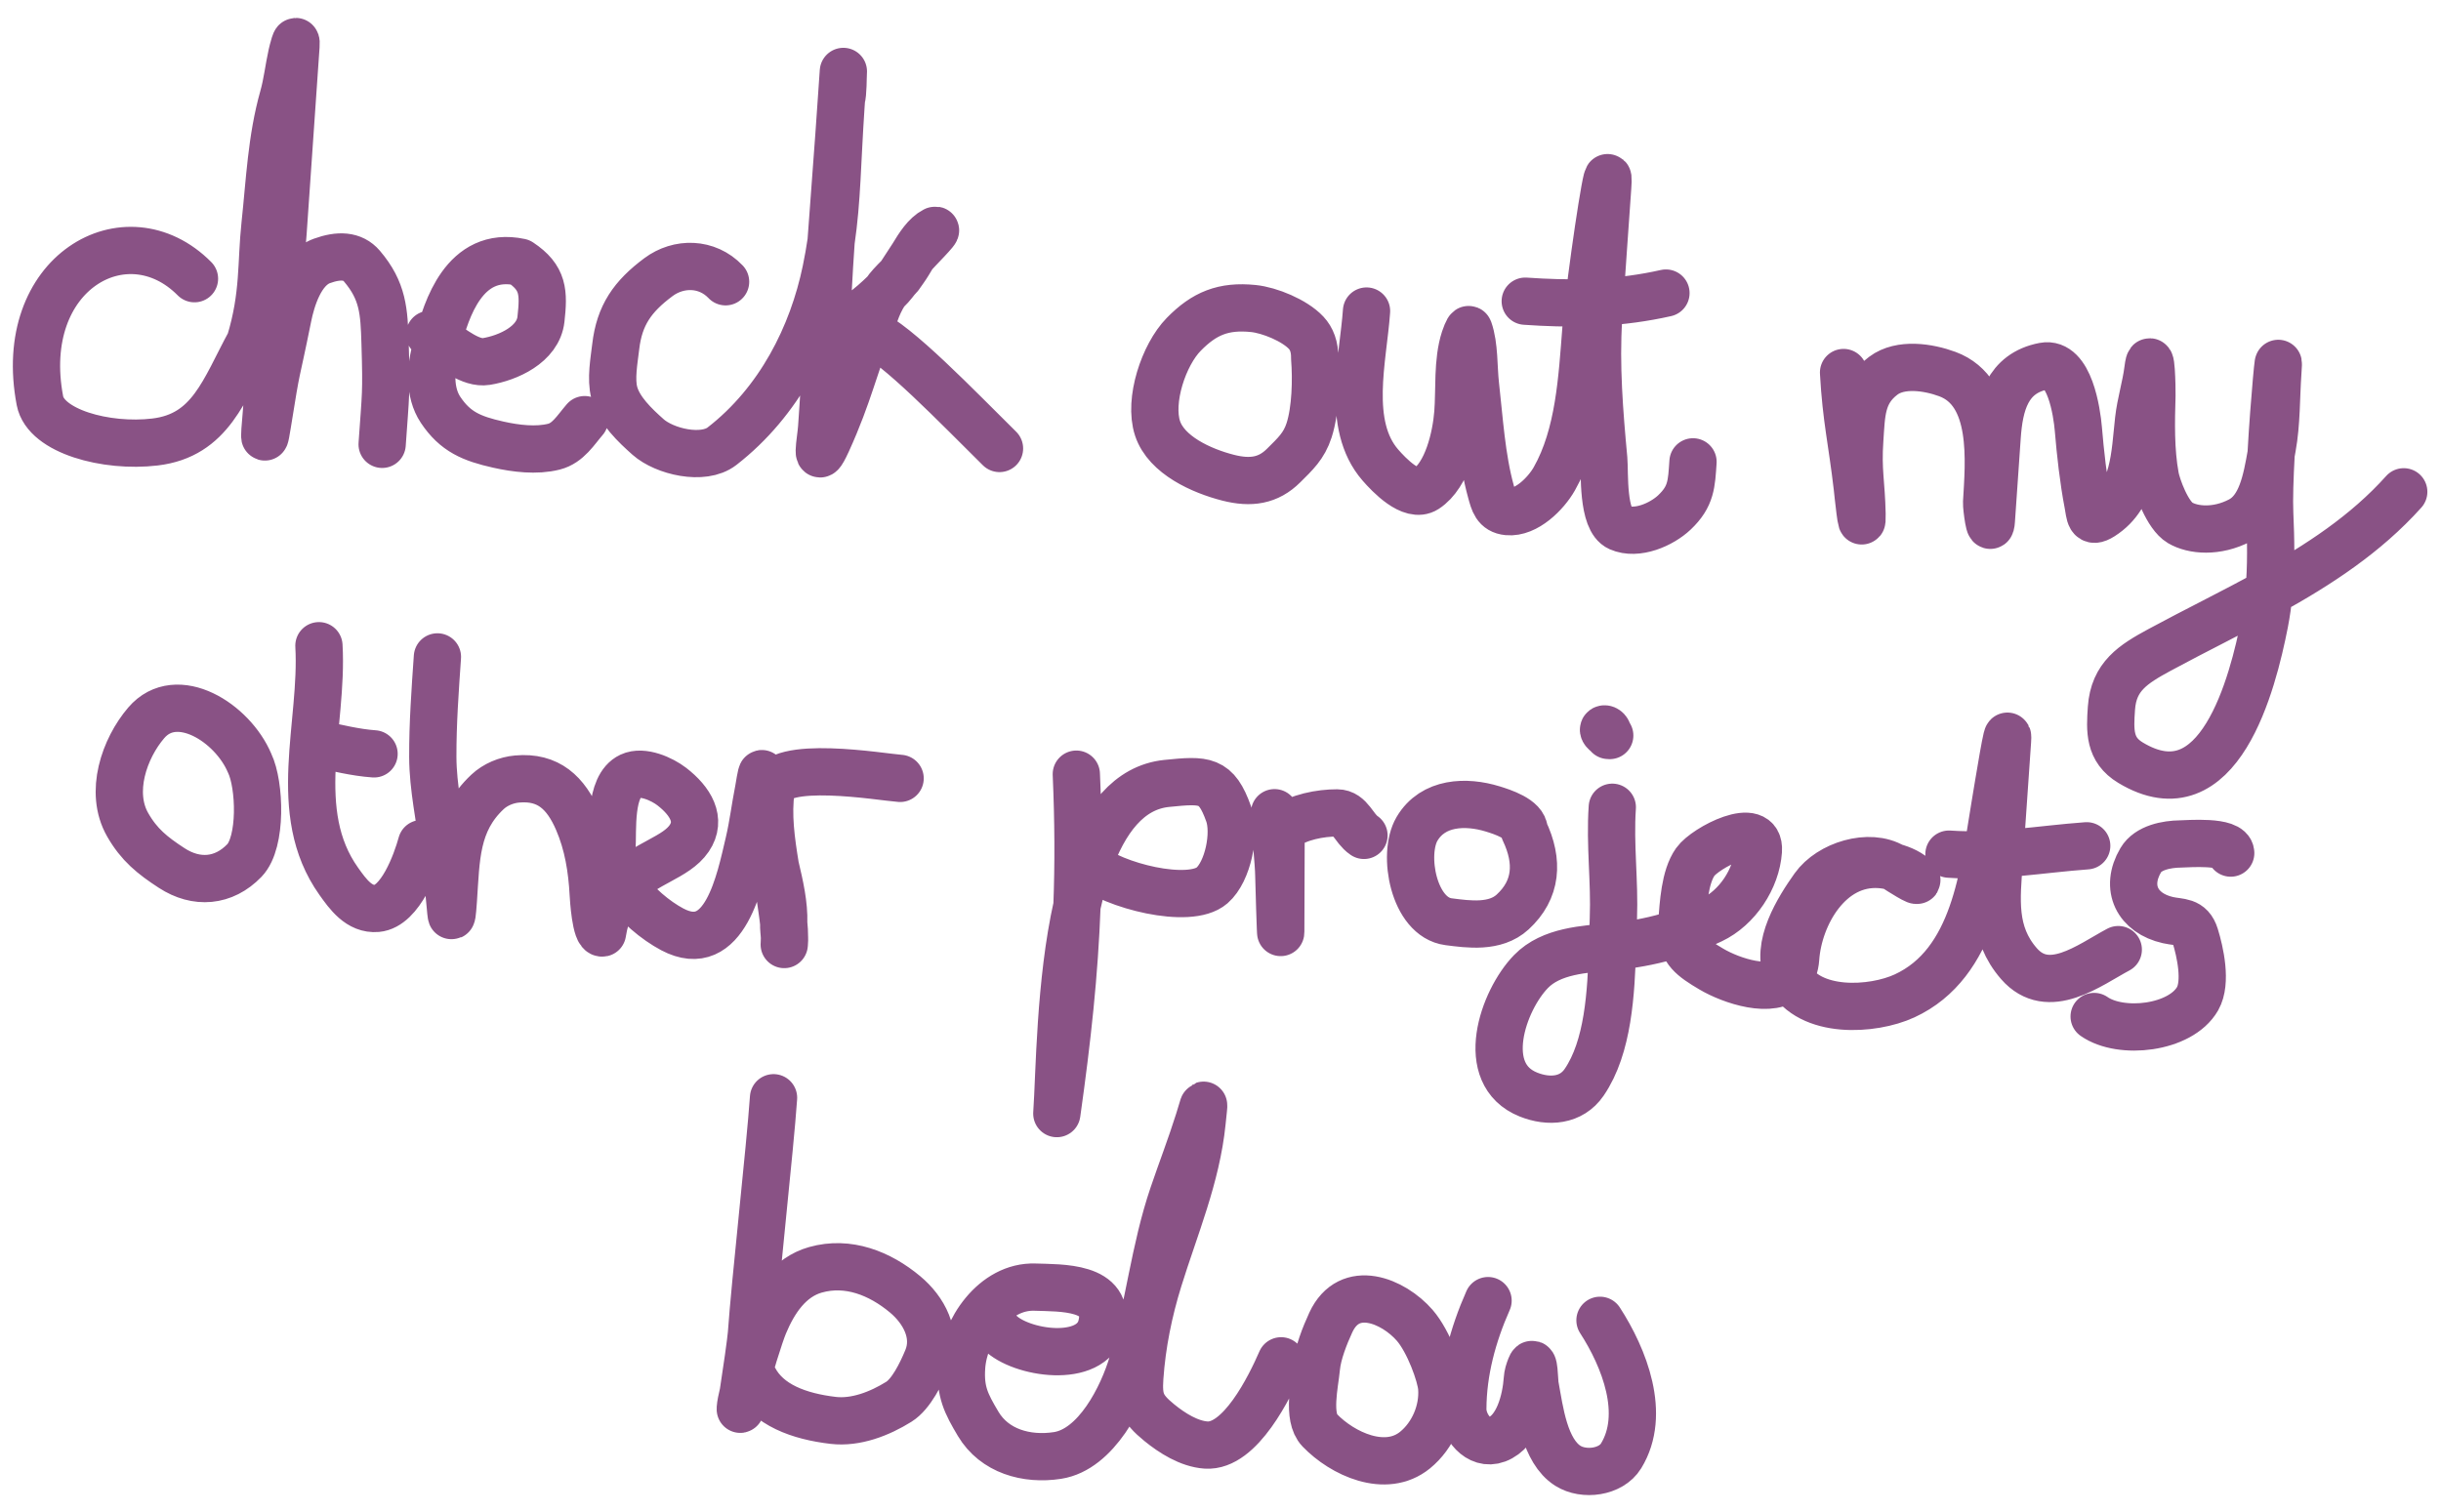 <svg width="142" height="88" viewBox="0 0 142 88" fill="none" xmlns="http://www.w3.org/2000/svg">
<path d="M11.313 16.217C7.342 12.217 0.906 15.882 2.323 23.318C2.662 25.095 6.166 26.059 9.015 25.72C12.259 25.333 13.031 22.677 14.538 19.916C15.374 17.16 15.175 15.311 15.419 13.058C15.689 10.555 15.783 8.092 16.472 5.653C16.702 4.837 16.788 4.008 16.971 3.182C17.008 3.012 17.269 1.941 17.218 2.669L16.465 13.545C16.207 17.263 14.971 28.37 15.557 24.689C16.17 20.84 15.982 22.262 16.752 18.442C16.949 17.463 17.47 15.64 18.721 15.185C19.708 14.826 20.517 14.855 21.052 15.482C22.289 16.933 22.344 18.121 22.4 19.951C22.491 22.955 22.438 22.86 22.23 25.856M24.99 19.457C25.152 19.532 25.325 19.634 25.506 19.751M25.506 19.751C26.357 20.303 27.384 21.182 28.292 21.035C29.549 20.831 31.306 20.05 31.469 18.576C31.641 17.021 31.625 16.164 30.254 15.254C26.984 14.557 25.957 18.1 25.506 19.751ZM25.506 19.751C25.459 19.922 25.418 20.073 25.382 20.197C25.034 21.388 24.943 22.818 25.63 23.848C26.484 25.127 27.438 25.525 28.988 25.873C30.003 26.1 31.202 26.251 32.227 25.991C33.048 25.783 33.487 25.027 34.013 24.419M42.209 16.396C41.129 15.263 39.481 15.251 38.306 16.125C36.786 17.256 36.032 18.353 35.82 20.161C35.724 20.975 35.52 22.055 35.739 22.863C36.012 23.874 36.942 24.754 37.7 25.428C38.654 26.276 40.904 26.816 41.999 25.967C45.349 23.368 47.269 19.505 48.048 15.743C48.17 15.153 48.267 14.596 48.347 14.053M48.347 14.053C48.706 11.606 48.699 9.472 48.922 6.167M48.347 14.053C48.489 11.993 48.661 9.934 48.803 7.878L48.922 6.167M48.347 14.053C48.218 15.922 48.112 17.792 48.073 19.661C48.037 21.405 47.919 23.136 47.799 24.875C47.741 25.711 47.377 27.35 48.127 25.707C49.395 22.926 49.718 21.209 50.522 19.308M48.922 6.167C48.931 6.035 48.94 5.9 48.95 5.764M48.922 6.167L48.95 5.764M48.95 5.764C49.053 5.447 49.038 4.488 49.061 4.157L48.95 5.764ZM50.522 19.308C50.845 18.542 50.927 17.908 51.5 17M50.522 19.308C50.359 19.243 50.217 19.21 50.099 19.214C49.874 19.221 48.449 19.192 48.543 19.145C49.721 18.544 50.529 17.951 51.5 17M50.522 19.308C52.128 19.95 55.732 23.716 58.144 26.097M51.5 17C51.658 16.749 51.945 16.444 52.336 16.058M51.5 17C52.032 16.479 52 16.403 52.336 16.058M52.336 16.058C52.422 15.932 52.513 15.804 52.606 15.674C52.765 15.453 52.924 15.181 53.093 14.899M52.336 16.058C52.522 15.779 52.042 16.509 53.093 14.899M53.093 14.899C53.449 14.307 53.849 13.676 54.375 13.408C54.702 13.241 53.256 14.661 53.115 14.866C53.108 14.877 53.1 14.888 53.093 14.899ZM79.495 18.1C79.304 20.855 78.27 24.727 80.3 27.06C80.793 27.627 82.1 29.008 82.95 28.458C84.194 27.653 84.699 25.414 84.808 24.038C84.914 22.68 84.767 21.032 85.194 19.719C85.207 19.68 85.415 19.083 85.452 19.188C85.782 20.118 85.718 21.396 85.829 22.375C86.06 24.414 86.186 26.628 86.736 28.614C86.901 29.21 87.011 29.703 87.706 29.771C88.779 29.875 89.928 28.729 90.421 27.858C91.873 25.294 92.034 22.006 92.259 19.139C92.291 18.731 92.345 18.205 92.413 17.612M92.413 17.612C92.81 14.177 93.688 8.525 93.524 10.891C93.37 13.122 93.205 15.352 93.057 17.584M92.413 17.612C91.199 17.651 89.978 17.613 88.728 17.526M92.413 17.612C92.628 17.605 92.842 17.596 93.057 17.584M93.057 17.584C93.035 17.901 93.015 18.218 92.995 18.535C92.82 21.255 93.044 24.008 93.295 26.718C93.365 27.484 93.19 30.26 94.194 30.702C95.227 31.157 96.667 30.517 97.407 29.817C98.395 28.88 98.399 28.151 98.487 26.875M93.057 17.584C94.336 17.512 95.613 17.346 96.913 17.053M107.245 21.677C107.395 24.38 107.731 25.662 108.043 28.35C108.063 28.528 108.349 31.333 108.32 29.914C108.284 28.104 108.063 27.402 108.188 25.596C108.293 24.075 108.261 22.842 109.555 21.865C110.559 21.108 112.18 21.361 113.281 21.767C116.113 22.81 115.699 26.913 115.567 29.249C115.554 29.478 115.776 31.236 115.842 30.29L116.179 25.427C116.31 23.532 116.754 21.718 118.893 21.308C120.389 21.021 120.822 23.987 120.904 24.965C121.021 26.363 121.193 27.925 121.46 29.311C121.585 29.957 121.543 30.507 122.277 30.042C124.191 28.829 124.184 26.425 124.41 24.427C124.521 23.444 124.826 22.487 124.949 21.516C125.14 20.012 125.194 22.669 125.184 22.997C125.137 24.544 125.101 26.222 125.384 27.752C125.484 28.293 126.081 29.986 126.823 30.424C127.565 30.862 128.943 30.995 130.309 30.28C131.545 29.632 131.846 27.95 132.117 26.417M132.117 26.417C132.141 26.285 132.164 26.155 132.187 26.026C132.443 24.618 132.407 23.123 132.507 21.693C132.639 19.779 132.293 23.239 132.117 26.417ZM132.117 26.417C132.043 27.767 131.999 29.066 132.036 29.88C132.104 31.407 132.133 32.945 131.992 34.47M131.992 34.47C131.936 35.069 131.854 35.665 131.738 36.258C131.054 39.746 129.099 47.492 123.938 44.38C122.684 43.624 122.737 42.518 122.828 41.21C122.956 39.363 124.093 38.65 125.626 37.819C127.704 36.694 129.882 35.637 131.992 34.47ZM131.992 34.47C134.874 32.876 137.63 31.078 139.832 28.618M18.553 37.574C18.816 42.161 16.84 47.251 19.704 51.279L19.711 51.289C20.231 52.021 20.893 52.952 21.927 52.86C23.3 52.736 24.219 50.191 24.52 49.089M18.504 43.294C19.584 43.51 20.658 43.791 21.76 43.867M25.446 38.225C25.311 40.167 25.171 42.098 25.177 44.046C25.183 45.841 25.595 47.62 25.799 49.399C25.901 50.294 26.031 51.187 26.133 52.082C26.24 53.01 26.253 54.108 26.373 52.378C26.541 49.947 26.489 47.834 28.361 46.079C28.812 45.656 29.451 45.387 30.08 45.331C31.913 45.166 32.916 46.142 33.613 47.753C34.202 49.116 34.433 50.562 34.511 52.036C34.52 52.215 34.646 54.368 35.048 54.29C35.248 53.023 35.709 52.173 36.282 51.551M36.282 51.551C37.533 50.195 39.32 49.923 40.095 48.781C40.826 47.702 40.172 46.615 39.079 45.771C38.513 45.335 37.39 44.825 36.673 45.161C35.423 45.747 35.671 48.362 35.598 49.413C35.548 50.131 35.829 50.868 36.282 51.551ZM36.282 51.551C36.998 52.628 38.146 53.569 39.11 54.08C42.184 55.709 43.045 51.231 43.566 49.021C43.799 48.031 43.925 46.98 44.124 45.976C44.153 45.831 44.29 44.916 44.325 45.026C44.604 45.923 44.539 47.025 44.632 47.958C44.712 48.757 44.909 49.58 45.105 50.408M45.105 50.408C45.367 51.516 45.625 52.633 45.59 53.71M45.105 50.408C45.202 51.002 45.302 51.592 45.381 52.173C45.449 52.681 45.537 53.195 45.59 53.71M45.105 50.408C44.864 48.926 44.647 47.417 44.858 45.95C45.118 44.148 51.285 45.22 52.362 45.294M45.59 53.71C45.579 54.046 45.626 54.275 45.636 54.567M45.59 53.71C45.619 53.995 45.638 54.281 45.636 54.567M45.636 54.567C45.638 54.614 45.639 54.664 45.638 54.715C45.638 54.752 45.613 55.078 45.624 54.926C45.632 54.807 45.636 54.687 45.636 54.567ZM62.613 45.048C62.733 47.785 62.742 50.276 62.651 52.705M62.651 52.705C62.505 56.636 62.099 60.407 61.479 64.8C61.639 62.483 61.65 57.164 62.651 52.705ZM62.651 52.705C62.839 51.868 63.062 51.061 63.328 50.31M63.328 50.31C64.24 47.731 65.654 45.811 67.876 45.587C70.103 45.361 70.754 45.338 71.473 47.358C71.883 48.512 71.437 50.715 70.509 51.523C69.192 52.669 64.735 51.529 63.328 50.31ZM63.328 50.31C63.253 50.245 63.186 50.18 63.129 50.114M74.143 47.291C74.141 47.949 74.393 50.278 74.391 50.937C74.39 51.048 74.502 54.818 74.505 54.197L74.522 49.099C74.524 48.76 74.433 48.365 74.734 48.138C75.522 47.543 76.82 47.3 77.788 47.303C78.552 47.306 78.737 48.201 79.346 48.611M129.767 49.641C129.736 48.891 127.255 49.105 126.836 49.11C126.04 49.12 124.963 49.323 124.535 50.049C123.581 51.666 124.344 53.141 126.115 53.541C126.825 53.701 127.421 53.552 127.699 54.45C127.989 55.385 128.384 57.158 127.841 58.112C126.848 59.854 123.382 60.239 121.823 59.15M113.377 49.702C116.137 49.894 118.671 49.415 121.39 49.217M93.792 46.974C93.642 49.147 93.939 51.279 93.855 53.444C93.835 53.958 93.822 54.509 93.805 55.083M93.805 55.083C93.726 57.766 93.56 60.93 92.153 62.982C91.412 64.063 90.103 64.168 88.914 63.692C85.944 62.504 87.42 58.223 89.063 56.533C90.243 55.32 92.16 55.234 93.805 55.083ZM93.805 55.083C94.074 55.058 94.335 55.031 94.585 54.998C95.69 54.85 96.775 54.598 97.824 54.241M97.824 54.241C98.419 54.038 99.003 53.802 99.573 53.532C101.06 52.826 102.177 51.137 102.289 49.509C102.419 47.635 99.198 49.336 98.622 50.151C97.996 51.035 97.923 52.626 97.838 53.672C97.821 53.881 97.816 54.069 97.824 54.241ZM97.824 54.241C97.874 55.299 98.408 55.715 99.558 56.393C100.712 57.074 103.118 57.884 104.067 56.819M104.067 56.819C104.285 56.575 104.425 56.233 104.458 55.769C104.632 53.245 106.429 50.104 109.365 50.308C109.601 50.324 109.866 50.366 110.131 50.435M104.067 56.819C104.047 56.78 104.027 56.741 104.007 56.701C103.223 55.078 104.633 52.864 105.516 51.621C106.443 50.317 108.737 49.604 110.131 50.435M104.067 56.819C105.267 59.038 108.942 58.806 110.792 57.952C114.895 56.058 115.389 50.824 116.033 46.973C116.25 45.677 116.874 41.792 116.783 43.103L116.299 50.094C116.146 52.304 115.892 54.287 117.446 56.072C119.159 58.04 121.538 56.157 123.226 55.258M110.131 50.435C110.636 50.567 111.144 50.799 111.466 51.147C111.791 51.5 110.439 50.639 110.238 50.503C110.203 50.479 110.167 50.457 110.131 50.435ZM93.643 42.8C93.615 42.785 93.588 42.769 93.564 42.754M93.564 42.754C92.924 42.361 93.567 42.246 93.564 42.754ZM93.564 42.754C93.564 42.767 93.564 42.781 93.563 42.795M44.999 63.878C44.793 66.851 43.921 74.627 43.715 77.6C43.686 78.007 43.42 79.87 43.237 81.039M43.237 81.039C43.128 81.732 43.049 82.181 43.066 81.941C43.079 81.75 43.143 81.429 43.237 81.039ZM43.237 81.039C43.551 79.738 44.204 77.665 44.448 77.079C45.02 75.702 45.921 74.317 47.439 73.89C49.334 73.356 51.18 74.09 52.653 75.319C53.744 76.23 54.529 77.663 53.938 79.082C53.588 79.926 53.007 81.12 52.289 81.569C51.172 82.266 49.778 82.807 48.467 82.652C46.491 82.419 44.665 81.765 43.867 80.217M58.161 77.531C59.342 78.752 63.503 79.417 64.074 77.17C64.669 74.829 61.679 74.951 60.213 74.898C57.83 74.811 56.088 77.419 55.941 79.536C55.841 80.983 56.205 81.679 56.904 82.856C57.845 84.438 59.709 84.973 61.52 84.693C63.772 84.344 65.304 81.267 65.883 79.3C66.828 76.087 67.157 72.708 68.236 69.537C68.726 68.097 69.272 66.681 69.73 65.227C70.096 64.066 70.064 63.93 69.928 65.289C69.608 68.475 68.343 71.421 67.404 74.452C66.828 76.312 66.44 78.216 66.305 80.158C66.217 81.431 66.389 81.928 67.434 82.78C68.18 83.388 69.168 84.018 70.157 84.087C72.153 84.225 73.869 80.686 74.525 79.186M86.564 75.683C85.685 77.664 85.102 79.807 85.096 81.99C85.094 82.969 85.996 84.166 87.084 83.756C88.322 83.29 88.767 81.449 88.849 80.265C88.868 79.989 88.934 79.794 89.034 79.536C89.261 78.947 89.251 80.342 89.305 80.634C89.572 82.083 89.846 84.435 91.208 85.295C92.136 85.88 93.712 85.683 94.303 84.719C95.788 82.296 94.487 79.009 93.076 76.829M75.986 19.367C75.303 18.637 73.851 18.049 72.913 17.953C71.168 17.776 70.056 18.236 68.862 19.455C67.695 20.646 66.807 23.313 67.337 24.924C67.85 26.485 69.9 27.404 71.444 27.798C72.762 28.134 73.781 27.977 74.67 27.092C75.345 26.421 75.859 25.957 76.156 25.032C76.536 23.847 76.578 22.083 76.479 20.836C76.492 20.178 76.292 19.693 75.986 19.367ZM14.523 44.411C13.528 42.044 10.271 40 8.506 42.063C7.232 43.553 6.344 46.096 7.425 47.99C8.091 49.156 8.859 49.774 9.987 50.509C11.423 51.445 13.012 51.325 14.219 50.07C15.243 49.006 15.127 45.662 14.523 44.411ZM88.669 48.337C88.674 47.652 87.376 47.238 86.839 47.073C85.282 46.594 83.363 46.654 82.432 48.232C81.557 49.715 82.237 53.374 84.266 53.635C85.418 53.783 86.974 54.008 87.994 53.07C89.401 51.777 89.528 50.137 88.669 48.337ZM82.3 77.122C81.055 75.691 78.498 74.618 77.416 76.957C77.068 77.711 76.657 78.751 76.579 79.578C76.489 80.541 76.031 82.457 76.77 83.225C78.094 84.601 80.61 85.772 82.318 84.38C83.367 83.524 83.968 82.106 83.87 80.758C83.816 80.02 83.112 78.056 82.3 77.122Z" stroke="#895285" stroke-width="2.75" stroke-linecap="round" stroke-linejoin="round"/>
</svg>

